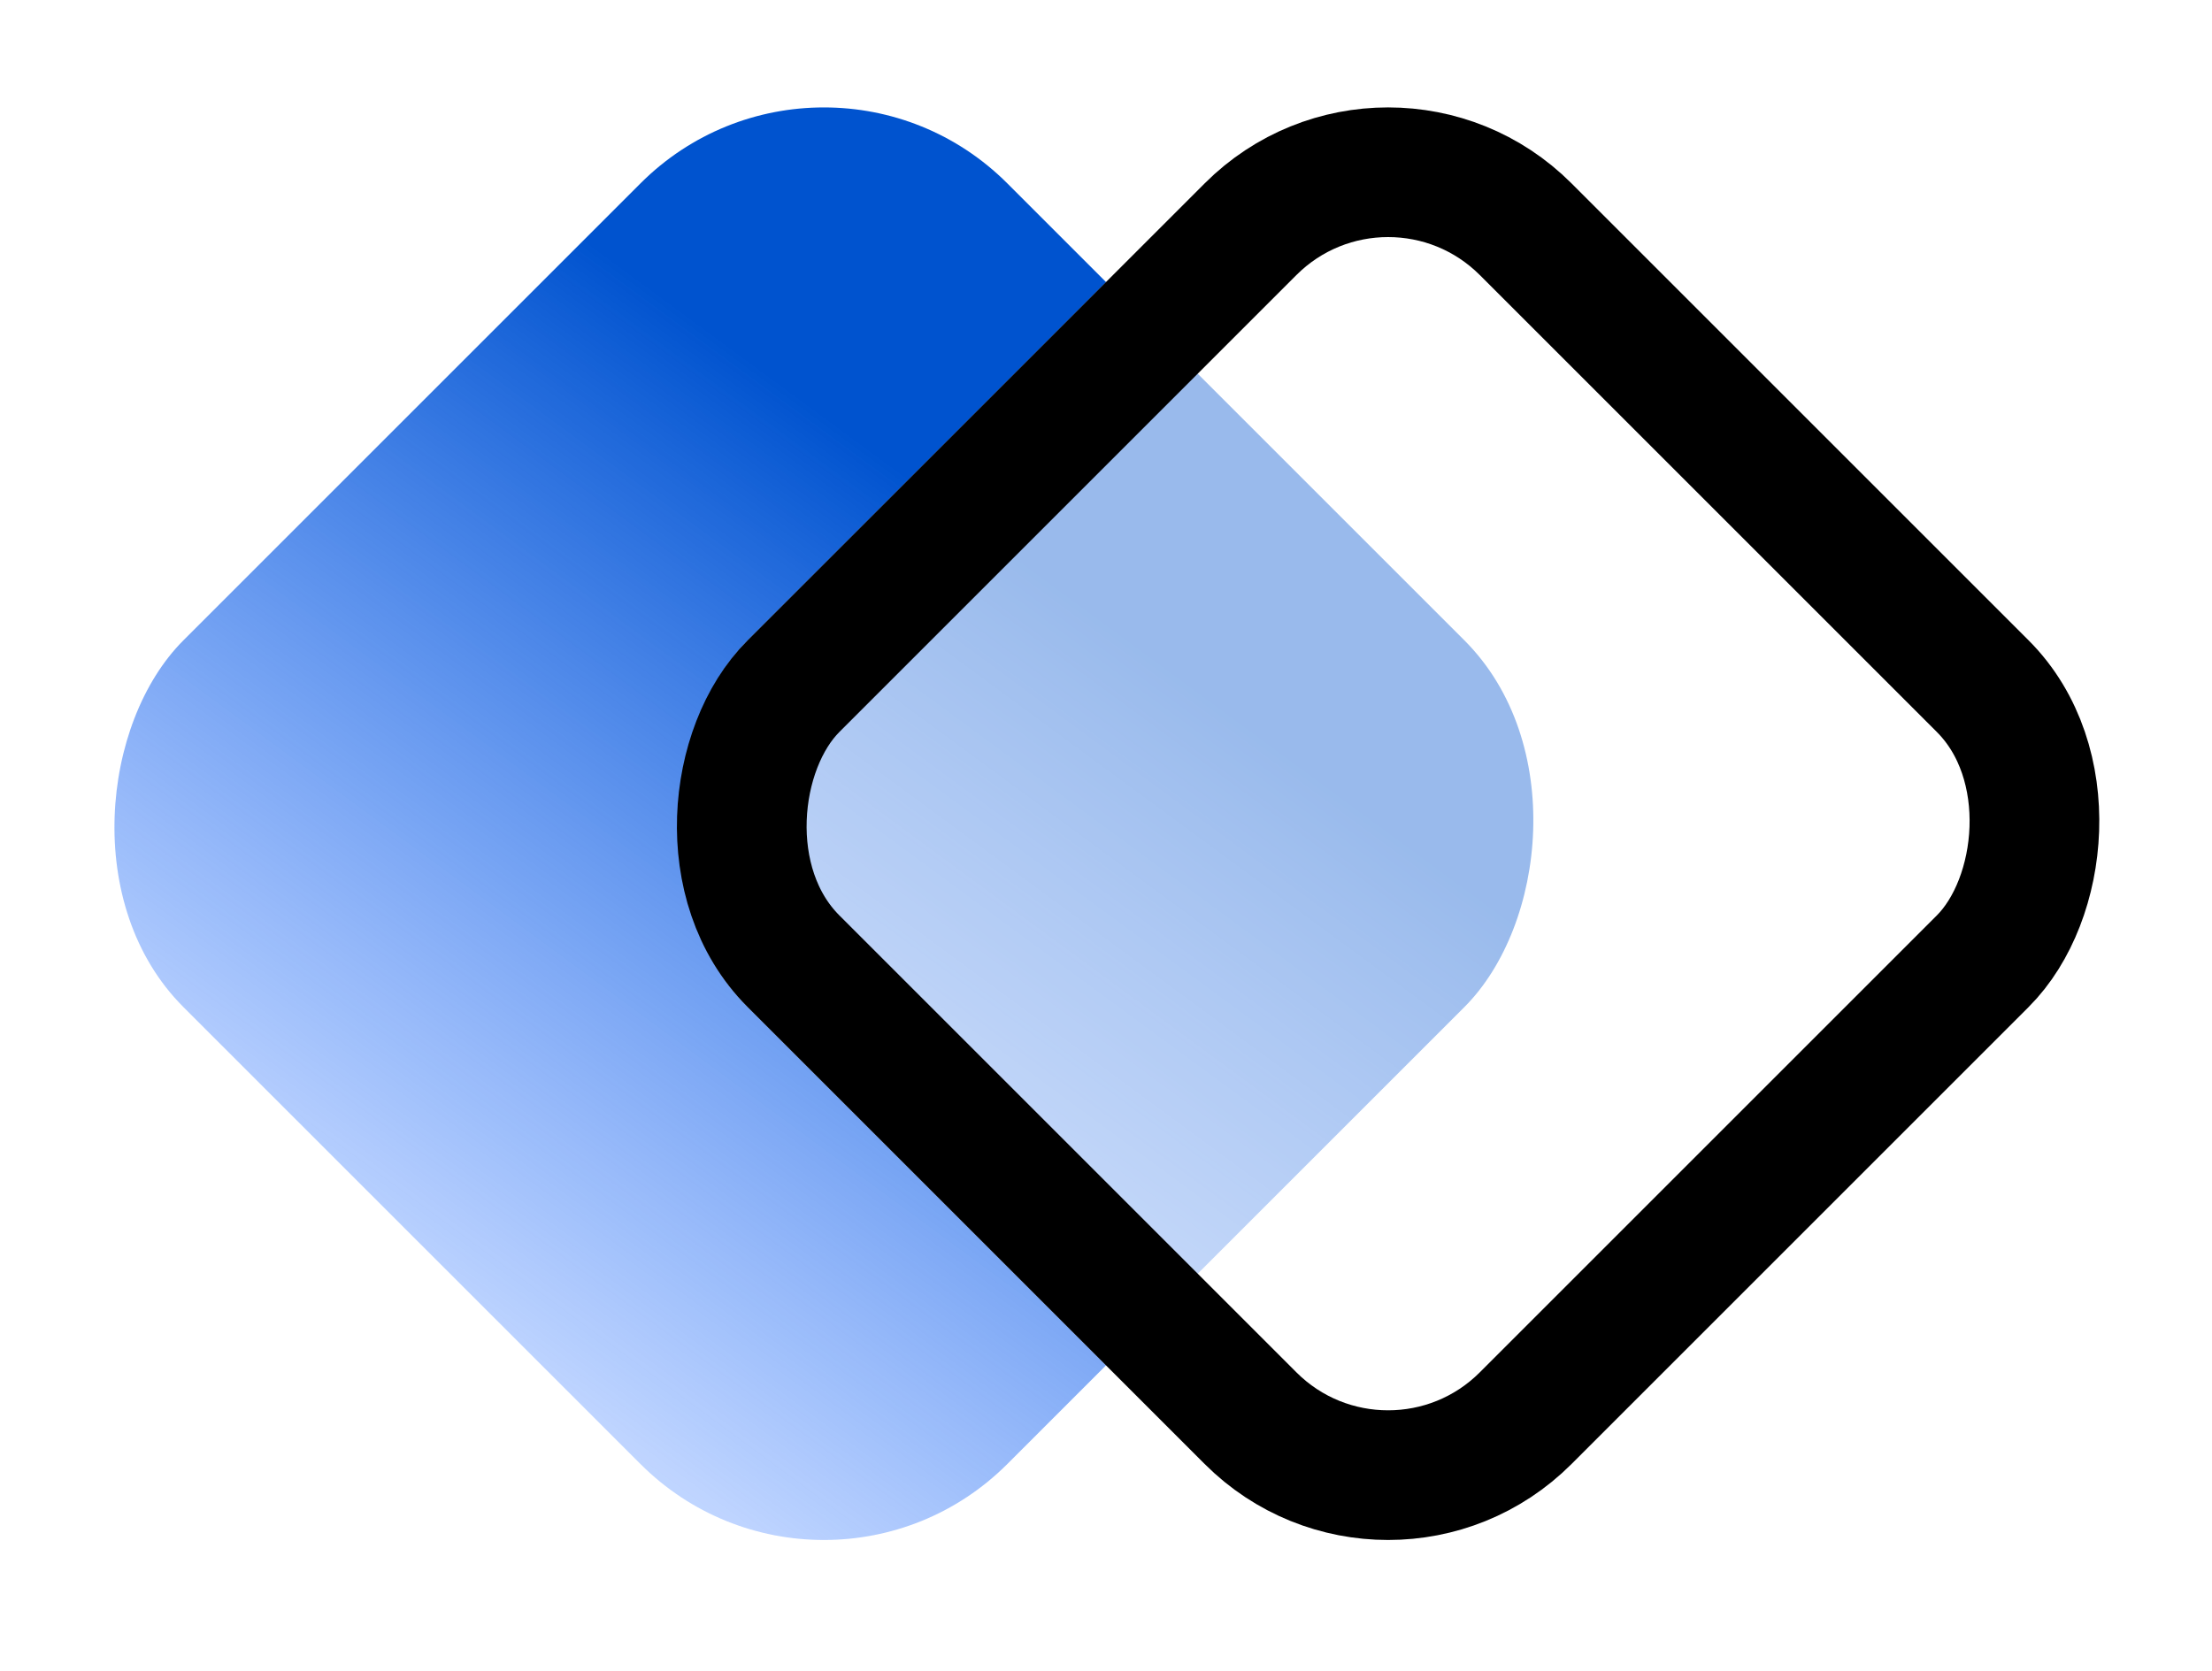 <svg width="90" height="68" viewBox="0 0 90 68" fill="none" xmlns="http://www.w3.org/2000/svg">
<rect x="33.522" width="47.407" height="47.407" rx="10.554" transform="rotate(45 33.522 0)" fill="url(#paint0_linear_1231_459)"/>
<g filter="url(#filter0_b_1231_459)">
<rect x="56.478" width="47.407" height="47.407" rx="10.554" transform="rotate(45 56.478 0)" fill="white" fill-opacity="0.6"/>
</g>
<rect x="56.478" y="3.731" width="42.13" height="42.13" rx="7.915" transform="rotate(45 56.478 3.731)" stroke="black" stroke-width="5.277"/>
<defs>
<filter id="filter0_b_1231_459" x="22.051" y="-0.906" width="68.855" height="68.855" filterUnits="userSpaceOnUse" color-interpolation-filters="sRGB">
<feFlood flood-opacity="0" result="BackgroundImageFix"/>
<feGaussianBlur in="BackgroundImageFix" stdDeviation="2.638"/>
<feComposite in2="SourceAlpha" operator="in" result="effect1_backgroundBlur_1231_459"/>
<feBlend mode="normal" in="SourceGraphic" in2="effect1_backgroundBlur_1231_459" result="shape"/>
</filter>
<linearGradient id="paint0_linear_1231_459" x1="51.411" y1="11.024" x2="57.234" y2="49.329" gradientUnits="userSpaceOnUse">
<stop stop-color="#0053CF"/>
<stop offset="1" stop-color="#246EFF" stop-opacity="0.29"/>
</linearGradient>
</defs>
</svg>
